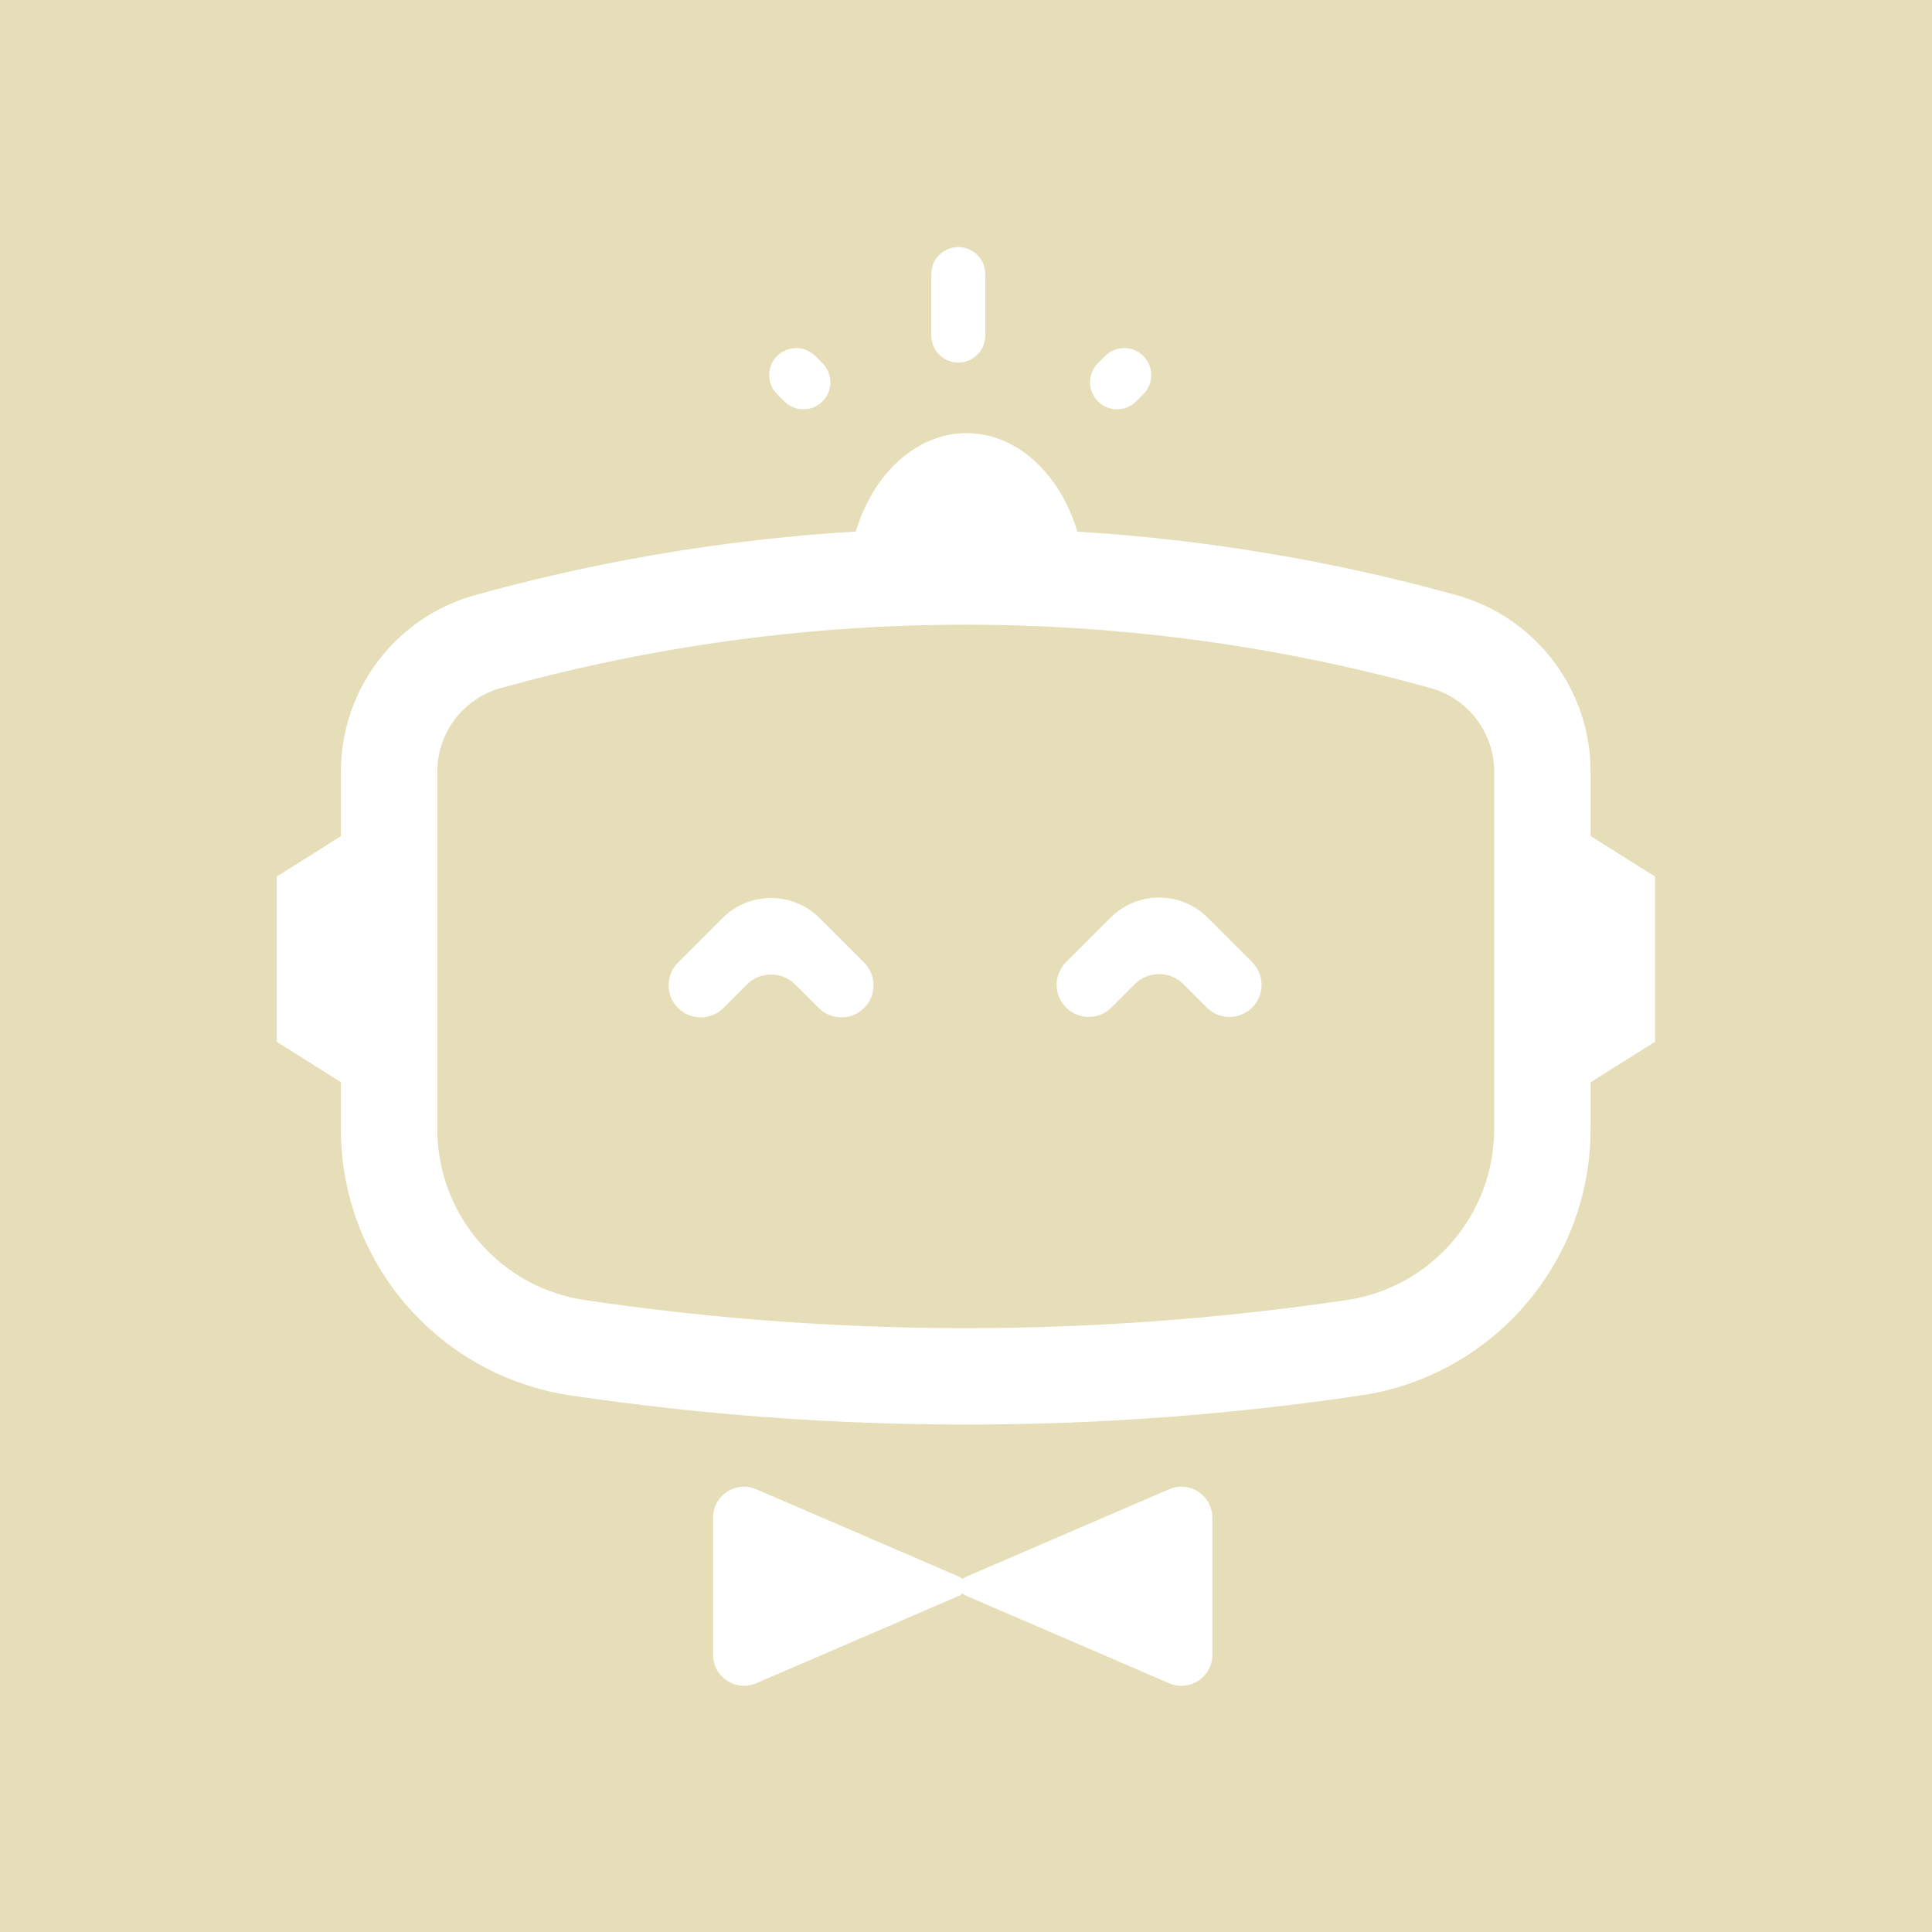 <svg width="173" height="173" viewBox="0 0 173 173" fill="none" xmlns="http://www.w3.org/2000/svg">
<path fill-rule="evenodd" clip-rule="evenodd" d="M173 0H0V173H173V0ZM85.808 22.123C84.473 22.123 83.391 23.205 83.391 24.541V30.049C83.391 31.384 84.473 32.466 85.808 32.466C87.143 32.466 88.226 31.384 88.226 30.049V24.541C88.226 23.205 87.143 22.123 85.808 22.123ZM63.748 48.883C68.029 48.284 72.328 47.856 76.635 47.597C78.175 42.442 82.034 38.787 86.551 38.787C91.071 38.787 94.932 42.447 96.47 47.606C107.903 48.303 119.282 50.198 130.415 53.291C130.47 53.306 130.526 53.322 130.581 53.338C130.712 53.376 130.842 53.415 130.971 53.456C137.77 55.604 142.429 61.922 142.429 69.097V74.863L148.199 78.496V93.283L142.429 96.916V101.099C142.429 111.559 135.724 120.638 126.126 123.918C124.754 124.386 123.324 124.736 121.846 124.955C98.394 128.43 74.559 128.43 51.107 124.955C39.282 123.204 30.524 113.053 30.524 101.099V96.901L24.777 93.283V78.496L30.524 74.877V69.097C30.524 61.728 35.438 55.263 42.538 53.291C49.527 51.35 56.613 49.88 63.748 48.883ZM73.004 31.877C72.06 30.933 70.529 30.933 69.585 31.877C68.641 32.821 68.641 34.352 69.585 35.296L70.229 35.941C71.173 36.885 72.704 36.885 73.648 35.941C74.592 34.996 74.592 33.466 73.648 32.521L73.004 31.877ZM102.38 31.877C101.436 30.933 99.905 30.933 98.961 31.877L98.317 32.521C97.373 33.466 97.373 34.996 98.317 35.941C99.261 36.885 100.792 36.885 101.736 35.941L102.38 35.296C103.324 34.352 103.324 32.821 102.38 31.877ZM133.794 101.099V69.097C133.794 65.77 131.68 62.833 128.57 61.756C128.417 61.703 128.262 61.654 128.104 61.611C106.563 55.627 84.055 54.376 62.109 57.857C56.307 58.777 50.544 60.029 44.849 61.611C41.486 62.545 39.159 65.607 39.159 69.097V101.099C39.159 107.814 43.463 113.642 49.625 115.748C50.505 116.049 51.423 116.273 52.372 116.414C55.199 116.833 58.031 117.199 60.868 117.513C80.725 119.712 100.794 119.345 120.581 116.414C128.172 115.289 133.794 108.773 133.794 101.099ZM85.903 142.887C86.022 142.836 86.123 142.765 86.204 142.682C86.285 142.765 86.385 142.836 86.505 142.887L104.692 150.727C106.519 151.515 108.556 150.175 108.556 148.185L108.556 135.894C108.556 133.905 106.519 132.565 104.692 133.352L86.505 141.192C86.385 141.244 86.285 141.315 86.204 141.398C86.123 141.315 86.022 141.244 85.903 141.192L67.716 133.352C65.889 132.565 63.852 133.905 63.852 135.894V148.185C63.852 150.175 65.889 151.515 67.716 150.727L85.903 142.887ZM99.438 82.174C101.842 79.77 105.739 79.77 108.143 82.174L112.123 86.154C113.245 87.276 113.245 89.095 112.123 90.217C111.001 91.339 109.181 91.339 108.059 90.217L105.967 88.125C104.765 86.923 102.816 86.923 101.614 88.125L99.521 90.217C98.399 91.339 96.58 91.339 95.458 90.217C94.336 89.095 94.336 87.276 95.458 86.154L99.438 82.174ZM73.397 82.215C70.994 79.811 67.096 79.811 64.693 82.215L60.713 86.195C59.591 87.317 59.591 89.136 60.713 90.258C61.835 91.38 63.654 91.38 64.776 90.258L66.869 88.165C68.071 86.963 70.019 86.963 71.221 88.165L73.314 90.258C74.436 91.38 76.255 91.38 77.377 90.258C78.499 89.136 78.499 87.317 77.377 86.195L73.397 82.215Z" fill="#E6DEB9"/>
</svg>
